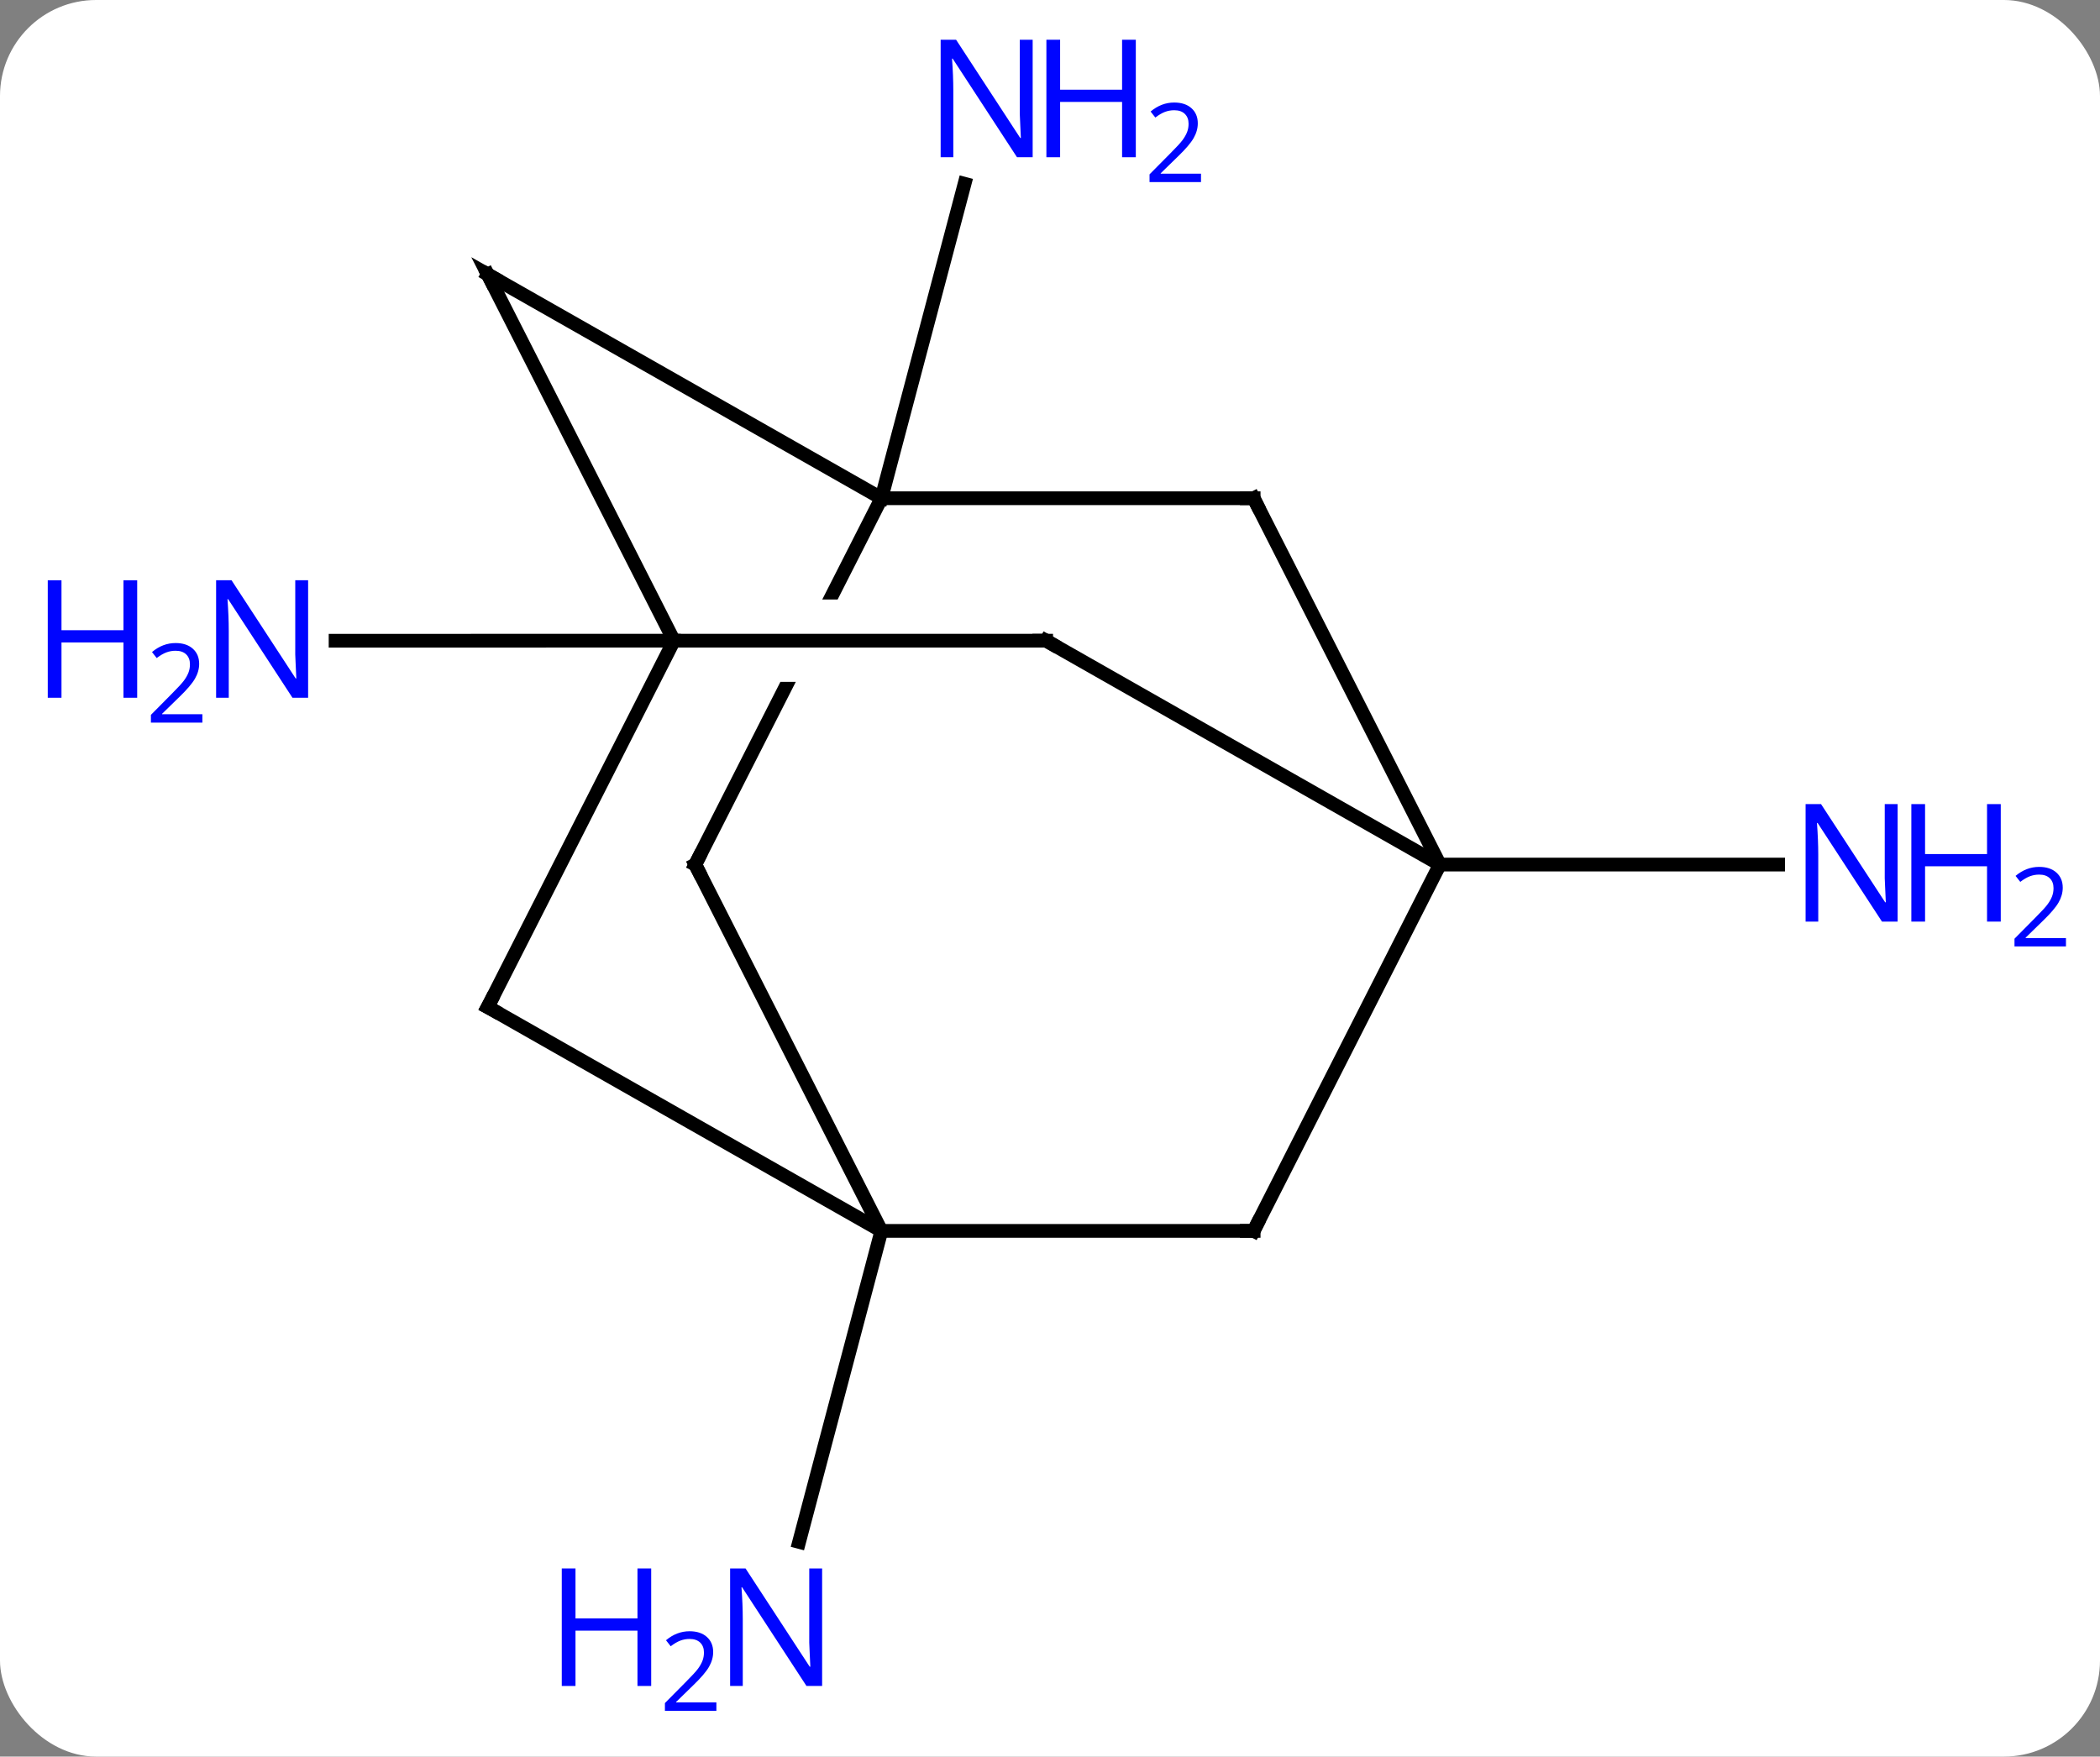 <svg width="153" viewBox="0 0 153 128" style="fill-opacity:1; color-rendering:auto; color-interpolation:auto; text-rendering:auto; stroke:black; stroke-linecap:square; stroke-miterlimit:10; shape-rendering:auto; stroke-opacity:1; fill:black; stroke-dasharray:none; font-weight:normal; stroke-width:1; font-family:'Open Sans'; font-style:normal; stroke-linejoin:miter; font-size:12; stroke-dashoffset:0; image-rendering:auto;" height="128" class="cas-substance-image" xmlns:xlink="http://www.w3.org/1999/xlink" xmlns="http://www.w3.org/2000/svg"><rect x="0" y="0" width="153" height="128" fill="#808080" stroke="none"/><svg class="cas-substance-single-component"><rect y="0" x="0" width="153" stroke="none" ry="7" rx="7" height="128" fill="white" class="cas-substance-group"/><svg y="0" x="0" width="153" viewBox="0 0 153 128" style="fill:black;" height="128" class="cas-substance-single-component-image"><svg><g><clipPath id="clipPath_d6bb3bf05df141a0a0a7b212e3fd0f891" clipPathUnits="userSpaceOnUse"><path d="M-28.915 -39.097 L-45.875 -5.716 L-10.214 12.403 L2.852 -13.314 L-31.65 -13.314 L-31.65 -19.314 L2.97 -19.314 L2.97 -13.546 L6.746 -20.978 L-28.915 -39.097 Z"/></clipPath><g transform="translate(77,63)" style="text-rendering:geometricPrecision; color-rendering:optimizeQuality; color-interpolation:linearRGB; stroke-linecap:butt; image-rendering:optimizeQuality;"><line y2="-26.694" y1="-49.608" x2="-12.783" x1="-6.725" style="fill:none;"/><line y2="0" y1="0" x2="27.903" x1="52.551" style="fill:none;"/><line y2="-16.314" y1="-16.311" x2="-27.9" x1="-52.551" style="fill:none;"/><line y2="26.694" y1="49.358" x2="-12.786" x1="-18.778" style="fill:none;"/><line y2="-26.694" y1="-26.694" x2="-12.783" x1="14.337" style="fill:none;"/><line y2="0" y1="-26.694" x2="27.903" x1="14.337" style="fill:none;"/><line y2="-43.002" y1="-26.694" x2="-41.463" x1="-12.783" style="fill:none;"/><line y2="0" y1="-26.694" x2="-26.346" x1="-12.783" style="fill:none; clip-path:url(#clipPath_d6bb3bf05df141a0a0a7b212e3fd0f891);"/><line y2="26.694" y1="0" x2="14.337" x1="27.903" style="fill:none;"/><line y2="-16.314" y1="0" x2="-0.78" x1="27.903" style="fill:none;"/><line y2="-16.314" y1="-43.002" x2="-27.9" x1="-41.463" style="fill:none;"/><line y2="26.694" y1="0" x2="-12.786" x1="-26.346" style="fill:none;"/><line y2="26.694" y1="26.694" x2="-12.786" x1="14.337" style="fill:none;"/><line y2="-16.314" y1="-16.314" x2="-27.9" x1="-0.78" style="fill:none;"/><line y2="10.383" y1="-16.314" x2="-41.466" x1="-27.9" style="fill:none;"/><line y2="10.383" y1="26.694" x2="-41.466" x1="-12.786" style="fill:none;"/></g><g transform="translate(77,63)" style="fill:rgb(0,5,255); text-rendering:geometricPrecision; color-rendering:optimizeQuality; image-rendering:optimizeQuality; font-family:'Open Sans'; stroke:rgb(0,5,255); color-interpolation:linearRGB;"><path style="stroke:none;" d="M-1.763 -51.542 L-2.904 -51.542 L-7.592 -58.729 L-7.638 -58.729 Q-7.545 -57.464 -7.545 -56.417 L-7.545 -51.542 L-8.467 -51.542 L-8.467 -60.104 L-7.342 -60.104 L-2.67 -52.948 L-2.623 -52.948 Q-2.623 -53.104 -2.67 -53.964 Q-2.717 -54.823 -2.701 -55.198 L-2.701 -60.104 L-1.763 -60.104 L-1.763 -51.542 Z"/><path style="stroke:none;" d="M5.752 -51.542 L4.752 -51.542 L4.752 -55.573 L0.237 -55.573 L0.237 -51.542 L-0.763 -51.542 L-0.763 -60.104 L0.237 -60.104 L0.237 -56.464 L4.752 -56.464 L4.752 -60.104 L5.752 -60.104 L5.752 -51.542 Z"/><path style="stroke:none;" d="M10.502 -49.732 L6.752 -49.732 L6.752 -50.295 L8.252 -51.81 Q8.94 -52.498 9.158 -52.795 Q9.377 -53.092 9.487 -53.373 Q9.596 -53.654 9.596 -53.982 Q9.596 -54.435 9.322 -54.701 Q9.049 -54.967 8.549 -54.967 Q8.205 -54.967 7.885 -54.85 Q7.565 -54.732 7.174 -54.435 L6.83 -54.873 Q7.612 -55.529 8.549 -55.529 Q9.346 -55.529 9.807 -55.115 Q10.268 -54.701 10.268 -54.014 Q10.268 -53.467 9.963 -52.935 Q9.658 -52.404 8.815 -51.592 L7.565 -50.373 L7.565 -50.342 L10.502 -50.342 L10.502 -49.732 Z"/><path style="stroke:none;" d="M61.255 4.156 L60.114 4.156 L55.426 -3.031 L55.38 -3.031 Q55.473 -1.766 55.473 -0.719 L55.473 4.156 L54.551 4.156 L54.551 -4.406 L55.676 -4.406 L60.348 2.75 L60.395 2.75 Q60.395 2.594 60.348 1.734 Q60.301 0.875 60.317 0.5 L60.317 -4.406 L61.255 -4.406 L61.255 4.156 Z"/><path style="stroke:none;" d="M68.77 4.156 L67.77 4.156 L67.77 0.125 L63.255 0.125 L63.255 4.156 L62.255 4.156 L62.255 -4.406 L63.255 -4.406 L63.255 -0.766 L67.77 -0.766 L67.77 -4.406 L68.77 -4.406 L68.77 4.156 Z"/><path style="stroke:none;" d="M73.52 5.966 L69.77 5.966 L69.77 5.403 L71.27 3.888 Q71.958 3.2 72.176 2.903 Q72.395 2.606 72.505 2.325 Q72.614 2.044 72.614 1.716 Q72.614 1.262 72.341 0.997 Q72.067 0.731 71.567 0.731 Q71.223 0.731 70.903 0.848 Q70.583 0.966 70.192 1.262 L69.848 0.825 Q70.63 0.169 71.567 0.169 Q72.364 0.169 72.825 0.583 Q73.286 0.997 73.286 1.684 Q73.286 2.231 72.981 2.763 Q72.676 3.294 71.833 4.106 L70.583 5.325 L70.583 5.356 L73.52 5.356 L73.52 5.966 Z"/><path style="stroke:none;" d="M-54.551 -12.155 L-55.692 -12.155 L-60.38 -19.342 L-60.426 -19.342 Q-60.333 -18.077 -60.333 -17.03 L-60.333 -12.155 L-61.255 -12.155 L-61.255 -20.717 L-60.13 -20.717 L-55.458 -13.561 L-55.411 -13.561 Q-55.411 -13.717 -55.458 -14.577 Q-55.505 -15.436 -55.489 -15.811 L-55.489 -20.717 L-54.551 -20.717 L-54.551 -12.155 Z"/><path style="stroke:none;" d="M-67.005 -12.155 L-68.005 -12.155 L-68.005 -16.186 L-72.52 -16.186 L-72.52 -12.155 L-73.52 -12.155 L-73.52 -20.717 L-72.52 -20.717 L-72.52 -17.077 L-68.005 -17.077 L-68.005 -20.717 L-67.005 -20.717 L-67.005 -12.155 Z"/><path style="stroke:none;" d="M-62.255 -10.345 L-66.005 -10.345 L-66.005 -10.908 L-64.505 -12.424 Q-63.817 -13.111 -63.598 -13.408 Q-63.38 -13.705 -63.27 -13.986 Q-63.161 -14.267 -63.161 -14.595 Q-63.161 -15.049 -63.434 -15.314 Q-63.708 -15.58 -64.208 -15.58 Q-64.551 -15.58 -64.872 -15.463 Q-65.192 -15.345 -65.583 -15.049 L-65.926 -15.486 Q-65.145 -16.142 -64.208 -16.142 Q-63.411 -16.142 -62.95 -15.728 Q-62.489 -15.314 -62.489 -14.627 Q-62.489 -14.08 -62.794 -13.549 Q-63.098 -13.017 -63.942 -12.205 L-65.192 -10.986 L-65.192 -10.955 L-62.255 -10.955 L-62.255 -10.345 Z"/><path style="stroke:none;" d="M-17.102 59.854 L-18.243 59.854 L-22.931 52.667 L-22.977 52.667 Q-22.884 53.932 -22.884 54.979 L-22.884 59.854 L-23.806 59.854 L-23.806 51.292 L-22.681 51.292 L-18.009 58.448 L-17.962 58.448 Q-17.962 58.292 -18.009 57.432 Q-18.056 56.573 -18.04 56.198 L-18.04 51.292 L-17.102 51.292 L-17.102 59.854 Z"/><path style="stroke:none;" d="M-29.556 59.854 L-30.556 59.854 L-30.556 55.823 L-35.071 55.823 L-35.071 59.854 L-36.071 59.854 L-36.071 51.292 L-35.071 51.292 L-35.071 54.932 L-30.556 54.932 L-30.556 51.292 L-29.556 51.292 L-29.556 59.854 Z"/><path style="stroke:none;" d="M-24.806 61.664 L-28.556 61.664 L-28.556 61.101 L-27.056 59.586 Q-26.368 58.898 -26.149 58.601 Q-25.931 58.304 -25.821 58.023 Q-25.712 57.742 -25.712 57.414 Q-25.712 56.961 -25.985 56.695 Q-26.259 56.429 -26.759 56.429 Q-27.102 56.429 -27.423 56.546 Q-27.743 56.664 -28.134 56.961 L-28.477 56.523 Q-27.696 55.867 -26.759 55.867 Q-25.962 55.867 -25.501 56.281 Q-25.04 56.695 -25.04 57.382 Q-25.04 57.929 -25.345 58.461 Q-25.649 58.992 -26.493 59.804 L-27.743 61.023 L-27.743 61.054 L-24.806 61.054 L-24.806 61.664 Z"/></g><g transform="translate(77,63)" style="stroke-linecap:butt; font-size:8.4px; text-rendering:geometricPrecision; color-rendering:optimizeQuality; image-rendering:optimizeQuality; font-family:'Open Sans'; color-interpolation:linearRGB; stroke-miterlimit:5;"><path style="fill:none;" d="M13.837 -26.694 L14.337 -26.694 L14.563 -26.248"/><path style="fill:none;" d="M-41.028 -42.755 L-41.463 -43.002 L-41.236 -42.556"/><path style="fill:none;" d="M-26.119 -0.446 L-26.346 0 L-26.12 0.446"/><path style="fill:none;" d="M14.563 26.248 L14.337 26.694 L13.837 26.694"/><path style="fill:none;" d="M-0.345 -16.067 L-0.78 -16.314 L-1.28 -16.314"/><path style="fill:none;" d="M-41.239 9.937 L-41.466 10.383 L-41.031 10.63"/></g></g></svg></svg></svg></svg>